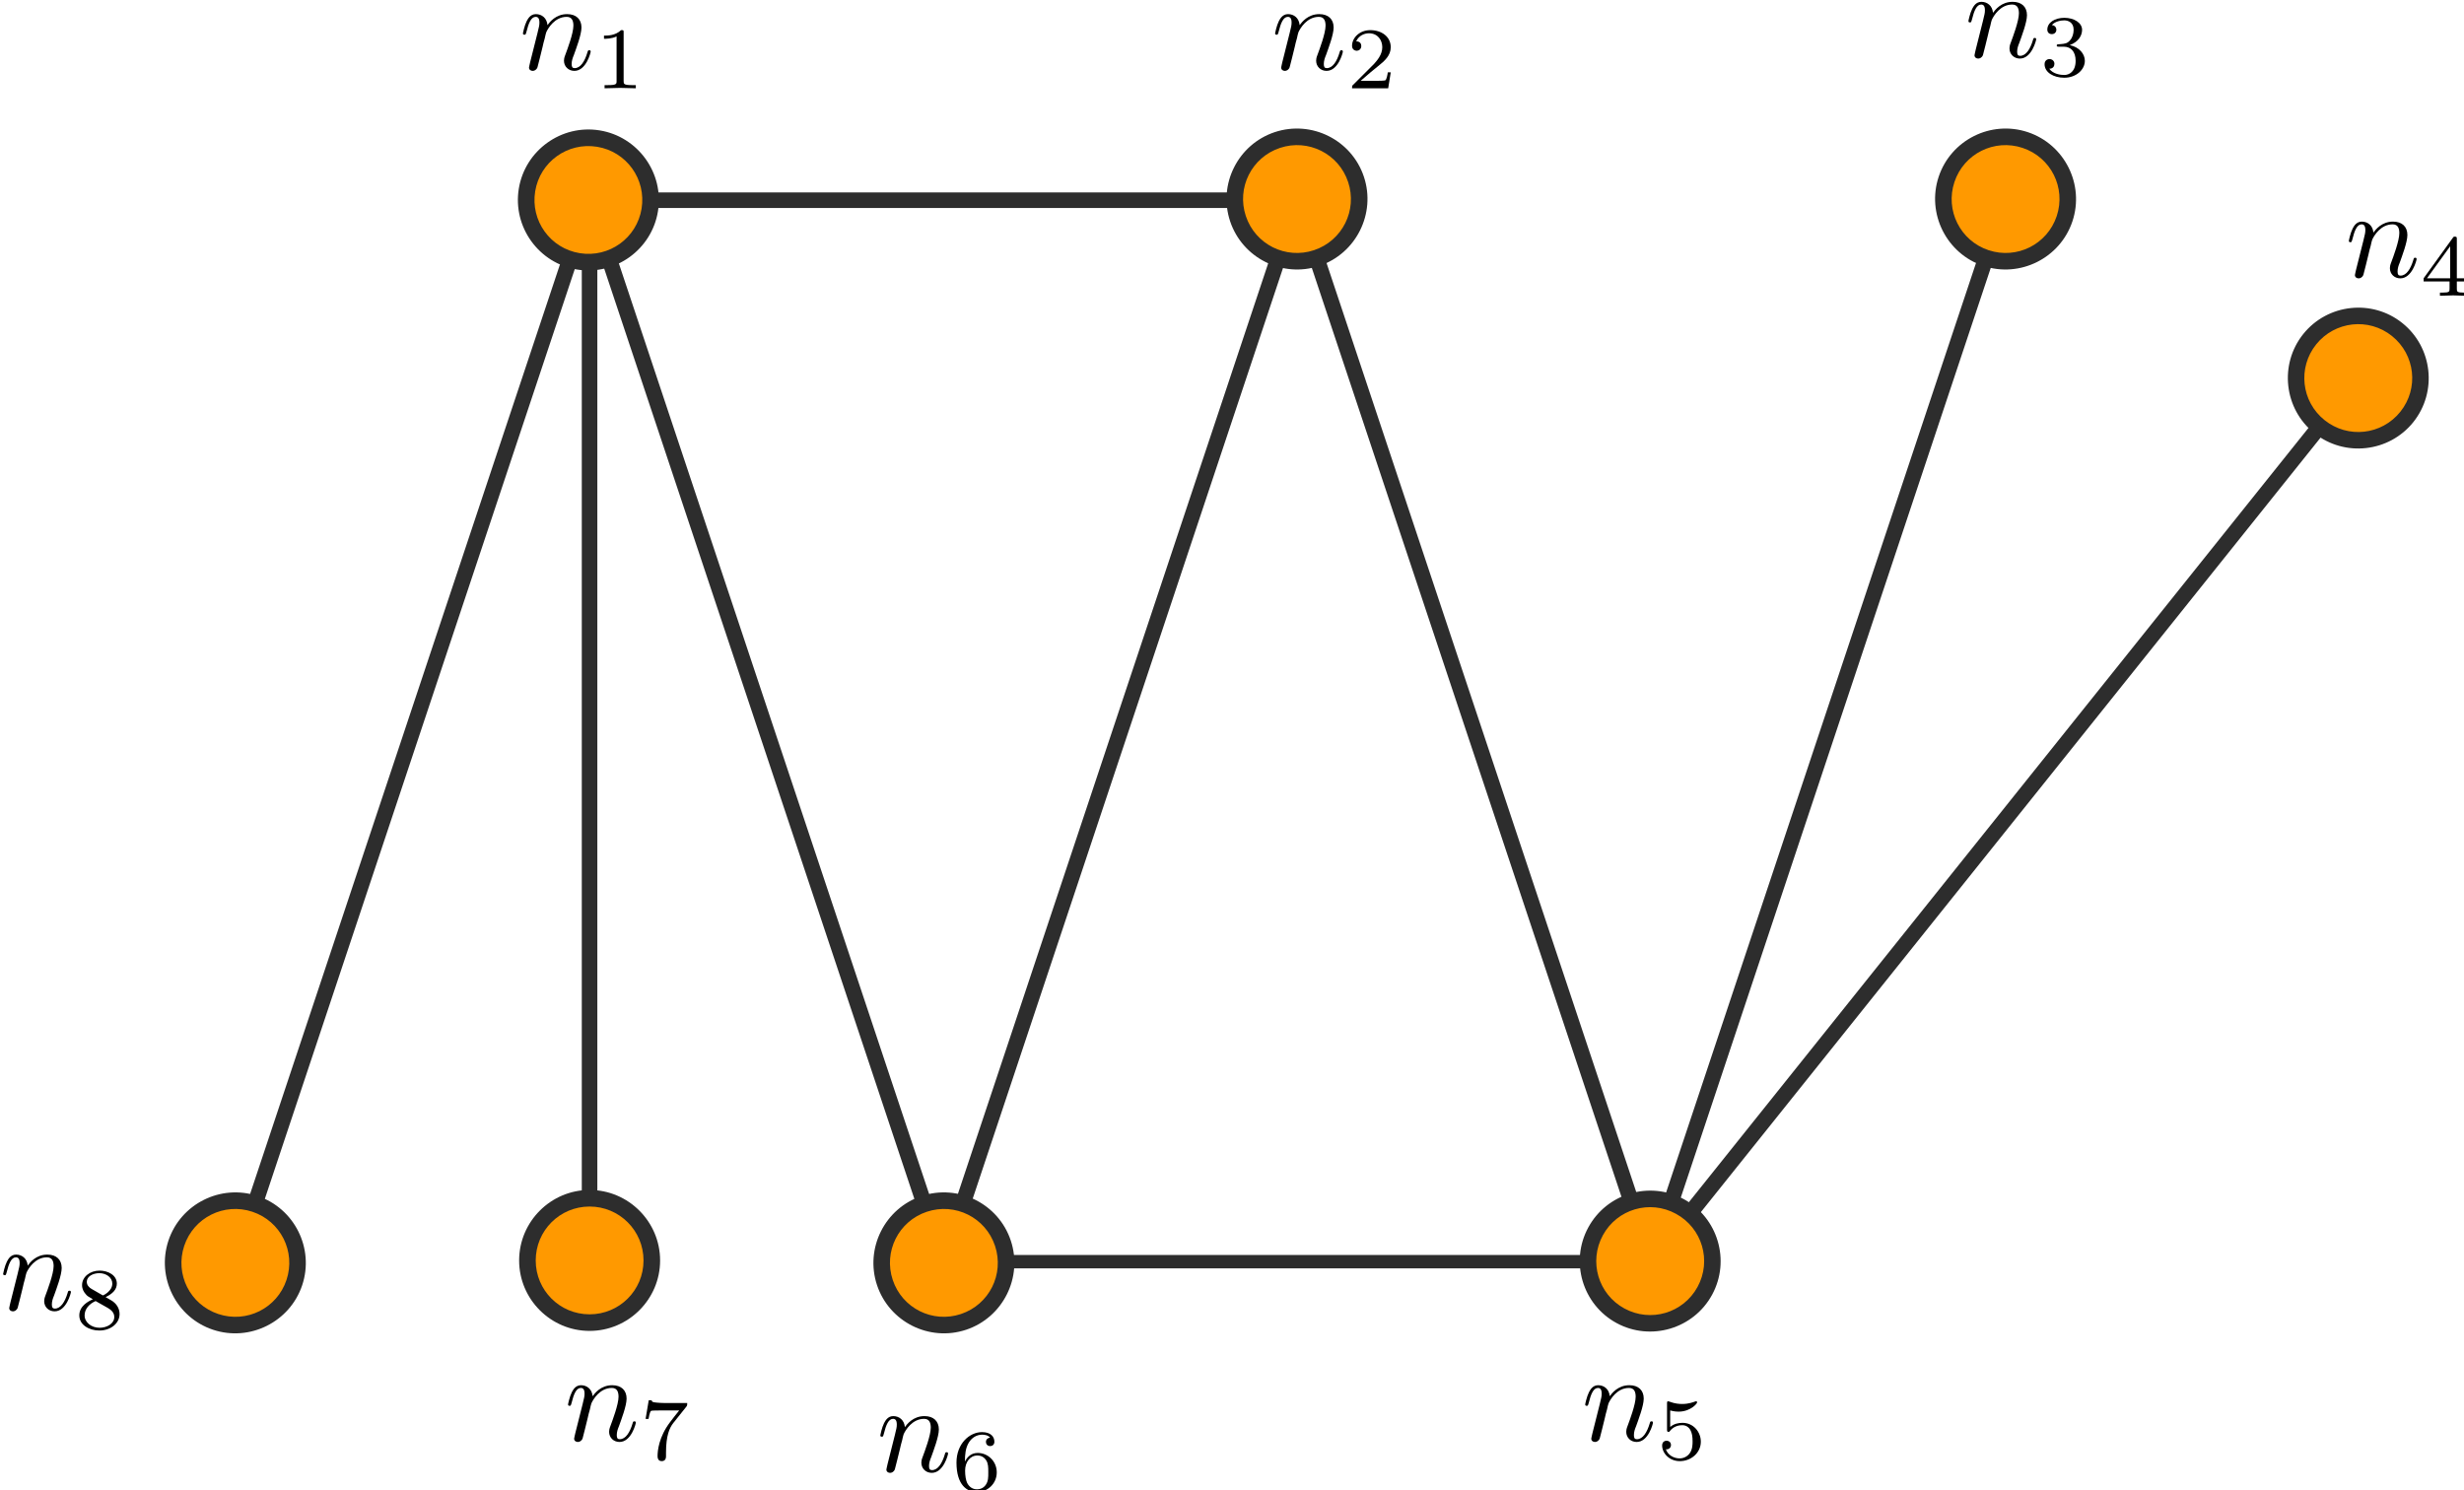 <?xml version="1.0" encoding="UTF-8" standalone="no"?>
<!-- Created with Inkscape (http://www.inkscape.org/) -->

<svg
   width="73.688mm"
   height="44.571mm"
   viewBox="0 0 73.688 44.571"
   version="1.1"
   id="svg5"
   inkscape:version="1.1 (c4e8f9e, 2021-05-24)"
   sodipodi:docname="matching1.svg"
   xmlns:inkscape="http://www.inkscape.org/namespaces/inkscape"
   xmlns:sodipodi="http://sodipodi.sourceforge.net/DTD/sodipodi-0.dtd"
   xmlns="http://www.w3.org/2000/svg"
   xmlns:svg="http://www.w3.org/2000/svg">
  <sodipodi:namedview
     id="namedview7"
     pagecolor="#ffffff"
     bordercolor="#666666"
     borderopacity="1.0"
     inkscape:pageshadow="2"
     inkscape:pageopacity="0.0"
     inkscape:pagecheckerboard="0"
     inkscape:document-units="mm"
     showgrid="false"
     inkscape:zoom="1.0560707"
     inkscape:cx="131.14652"
     inkscape:cy="175.65111"
     inkscape:window-width="848"
     inkscape:window-height="847"
     inkscape:window-x="0"
     inkscape:window-y="25"
     inkscape:window-maximized="0"
     inkscape:current-layer="layer1">
    <inkscape:grid
       type="xygrid"
       id="grid824"
       originx="-67.034"
       originy="-99.846" />
  </sodipodi:namedview>
  <defs
     id="defs2">
    <marker
       style="overflow:visible"
       id="DotL"
       refX="0"
       refY="0"
       orient="auto"
       inkscape:stockid="DotL"
       inkscape:isstock="true">
      <path
         transform="matrix(0.8,0,0,0.8,5.92,0.8)"
         style="fill:context-stroke;fill-rule:evenodd;stroke:context-stroke;stroke-width:1pt"
         d="m -2.5,-1 c 0,2.76 -2.24,5 -5,5 -2.76,0 -5,-2.24 -5,-5 0,-2.76 2.24,-5 5,-5 2.76,0 5,2.24 5,5 z"
         id="path1178" />
    </marker>
    <defs
       id="id-5c4f566d-648e-4f96-b0a9-4ecb2c539d81">
      <g
         id="id-af28f325-27d6-45d4-bf30-b17c5a5be37e">
        <symbol
           overflow="visible"
           id="id-a51e85b8-e8ae-4224-8827-565729470add">
          <path
             style="stroke:none;stroke-width:0"
             d=""
             id="id-4042aaf5-c588-4a61-98e3-a2880fb390d3" />
        </symbol>
        <symbol
           overflow="visible"
           id="id-220540fc-4413-458b-b447-aff0338b0c3c">
          <path
             style="stroke:none;stroke-width:0"
             d="m 0.875,-0.594 c -0.031,0.156 -0.094,0.391 -0.094,0.438 0,0.172 0.141,0.266 0.297,0.266 0.125,0 0.297,-0.078 0.375,-0.281 0,-0.016 0.125,-0.484 0.188,-0.734 l 0.219,-0.891 C 1.906,-2.031 1.969,-2.25 2.031,-2.469 c 0.031,-0.172 0.109,-0.469 0.125,-0.5 0.141,-0.312 0.672,-1.219 1.625,-1.219 0.453,0 0.531,0.375 0.531,0.703 0,0.609 -0.484,1.891 -0.641,2.312 C 3.578,-0.938 3.562,-0.812 3.562,-0.703 c 0,0.469 0.359,0.812 0.828,0.812 0.938,0 1.297,-1.453 1.297,-1.531 0,-0.109 -0.078,-0.109 -0.109,-0.109 -0.109,0 -0.109,0.031 -0.156,0.188 -0.203,0.672 -0.531,1.234 -1.016,1.234 -0.172,0 -0.234,-0.094 -0.234,-0.328 0,-0.25 0.078,-0.484 0.172,-0.703 0.188,-0.531 0.609,-1.625 0.609,-2.203 0,-0.656 -0.422,-1.062 -1.141,-1.062 -0.906,0 -1.391,0.641 -1.562,0.875 -0.047,-0.562 -0.453,-0.875 -0.922,-0.875 -0.453,0 -0.641,0.391 -0.734,0.562 C 0.422,-3.5 0.297,-2.906 0.297,-2.875 c 0,0.109 0.094,0.109 0.109,0.109 0.109,0 0.109,-0.016 0.172,-0.234 0.172,-0.703 0.375,-1.188 0.734,-1.188 0.188,0 0.297,0.125 0.297,0.453 0,0.219 -0.031,0.328 -0.156,0.844 z m 0,0"
             id="id-6ed98b52-9a84-466e-8c98-82eb99a6459f" />
        </symbol>
        <symbol
           overflow="visible"
           id="id-a17d2568-7d7a-48b9-9876-13a5491f1097">
          <path
             style="stroke:none;stroke-width:0"
             d=""
             id="id-f0ededda-e693-4bd0-b45b-7e17d037a751" />
        </symbol>
        <symbol
           overflow="visible"
           id="id-98b17200-27e4-4801-8c70-6b4b99920cca">
          <path
             style="stroke:none;stroke-width:0"
             d="m 2.328,-4.438 c 0,-0.188 0,-0.188 -0.203,-0.188 -0.453,0.438 -1.078,0.438 -1.359,0.438 v 0.25 c 0.156,0 0.625,0 1,-0.188 v 3.547 c 0,0.234 0,0.328 -0.688,0.328 H 0.812 V 0 c 0.125,0 0.984,-0.031 1.234,-0.031 0.219,0 1.094,0.031 1.25,0.031 V -0.25 H 3.031 c -0.703,0 -0.703,-0.094 -0.703,-0.328 z m 0,0"
             id="id-52e9f5b2-1177-4f6f-9caa-6061e3f0dd83" />
        </symbol>
        <symbol
           overflow="visible"
           id="id-b18e6eae-dbdd-45cd-8925-7bed948b1115">
          <path
             style="stroke:none;stroke-width:0"
             d="M 3.516,-1.266 H 3.281 c -0.016,0.156 -0.094,0.562 -0.188,0.625 C 3.047,-0.594 2.516,-0.594 2.406,-0.594 H 1.125 c 0.734,-0.641 0.984,-0.844 1.391,-1.172 0.516,-0.406 1,-0.844 1,-1.5 0,-0.844 -0.734,-1.359 -1.625,-1.359 -0.859,0 -1.453,0.609 -1.453,1.25 0,0.344 0.297,0.391 0.375,0.391 0.156,0 0.359,-0.125 0.359,-0.375 0,-0.125 -0.047,-0.375 -0.406,-0.375 C 0.984,-4.219 1.453,-4.375 1.781,-4.375 c 0.703,0 1.062,0.547 1.062,1.109 0,0.609 -0.438,1.078 -0.656,1.328 L 0.516,-0.266 C 0.438,-0.203 0.438,-0.188 0.438,0 h 2.875 z m 0,0"
             id="id-adc28468-71a4-4204-b29e-991784394ad4" />
        </symbol>
        <symbol
           overflow="visible"
           id="id-b2a5c826-46dd-4c0f-9890-4bc92f6f4061">
          <path
             style="stroke:none;stroke-width:0"
             d="m 1.906,-2.328 c 0.547,0 0.938,0.375 0.938,1.125 0,0.859 -0.516,1.125 -0.906,1.125 -0.281,0 -0.906,-0.078 -1.188,-0.5 0.328,0 0.406,-0.234 0.406,-0.391 0,-0.219 -0.172,-0.375 -0.391,-0.375 -0.188,0 -0.391,0.125 -0.391,0.406 0,0.656 0.719,1.078 1.562,1.078 0.969,0 1.641,-0.656 1.641,-1.344 0,-0.547 -0.438,-1.094 -1.203,-1.25 0.719,-0.266 0.984,-0.781 0.984,-1.219 0,-0.547 -0.625,-0.953 -1.406,-0.953 -0.766,0 -1.359,0.375 -1.359,0.938 0,0.234 0.156,0.359 0.359,0.359 0.219,0 0.359,-0.156 0.359,-0.344 0,-0.203 -0.141,-0.359 -0.359,-0.375 0.25,-0.297 0.719,-0.375 0.984,-0.375 0.312,0 0.75,0.156 0.75,0.75 0,0.297 -0.094,0.625 -0.281,0.828 -0.219,0.266 -0.422,0.281 -0.766,0.312 -0.172,0.016 -0.188,0.016 -0.219,0.016 -0.016,0 -0.078,0.016 -0.078,0.094 0,0.094 0.062,0.094 0.188,0.094 z m 0,0"
             id="id-f66fdb8e-52eb-48e2-be92-73aadccc82fc" />
        </symbol>
        <symbol
           overflow="visible"
           id="id-cb8458e7-f80b-4e94-a4b9-7932a1a6c6d5">
          <path
             style="stroke:none;stroke-width:0"
             d="m 3.688,-1.141 v -0.25 H 2.906 V -4.5 c 0,-0.141 0,-0.203 -0.141,-0.203 -0.094,0 -0.125,0 -0.188,0.109 l -2.312,3.203 v 0.25 h 2.062 v 0.562 c 0,0.25 0,0.328 -0.578,0.328 H 1.562 V 0 C 1.922,-0.016 2.359,-0.031 2.609,-0.031 2.875,-0.031 3.312,-0.016 3.672,0 v -0.25 h -0.188 C 2.906,-0.25 2.906,-0.328 2.906,-0.578 v -0.562 z M 2.375,-3.938 v 2.547 H 0.531 Z m 0,0"
             id="id-f7341df0-41a5-4018-b78e-8ff4c5bd38b9" />
        </symbol>
        <symbol
           overflow="visible"
           id="id-d5756e2d-7071-42b9-acae-0c2c9af54735">
          <path
             style="stroke:none;stroke-width:0"
             d="m 1.078,-3.891 c 0.359,0.094 0.562,0.094 0.672,0.094 0.922,0 1.469,-0.625 1.469,-0.734 0,-0.078 -0.047,-0.094 -0.078,-0.094 -0.016,0 -0.031,0 -0.062,0.016 -0.172,0.062 -0.531,0.203 -1.047,0.203 -0.203,0 -0.562,-0.016 -1.016,-0.188 C 0.938,-4.625 0.922,-4.625 0.922,-4.625 c -0.094,0 -0.094,0.078 -0.094,0.188 v 2.047 c 0,0.125 0,0.203 0.109,0.203 0.062,0 0.078,0 0.141,-0.094 0.297,-0.375 0.734,-0.438 0.969,-0.438 0.422,0 0.609,0.328 0.641,0.391 0.125,0.234 0.172,0.5 0.172,0.906 0,0.203 0,0.609 -0.219,0.922 -0.172,0.25 -0.469,0.422 -0.812,0.422 -0.453,0 -0.922,-0.25 -1.094,-0.719 0.266,0.016 0.406,-0.156 0.406,-0.344 0,-0.297 -0.266,-0.344 -0.359,-0.344 0,0 -0.344,0 -0.344,0.375 0,0.625 0.578,1.25 1.406,1.25 0.891,0 1.672,-0.656 1.672,-1.547 0,-0.781 -0.594,-1.5 -1.453,-1.5 -0.312,0 -0.672,0.062 -0.984,0.328 z m 0,0"
             id="id-661cc963-bc83-4aec-93db-9656f2d90301" />
        </symbol>
        <symbol
           overflow="visible"
           id="id-ab2bd5d7-a3b0-4129-b28c-d678dbd3f53b">
          <path
             style="stroke:none;stroke-width:0"
             d="m 1.047,-2.281 c 0,-0.562 0.047,-1.078 0.312,-1.516 0.234,-0.375 0.609,-0.625 1.062,-0.625 0.203,0 0.484,0.047 0.625,0.234 C 2.875,-4.172 2.719,-4.047 2.719,-3.844 c 0,0.172 0.125,0.328 0.328,0.328 0.219,0 0.344,-0.141 0.344,-0.344 0,-0.406 -0.297,-0.766 -0.984,-0.766 -1,0 -2.031,0.922 -2.031,2.422 0,1.797 0.844,2.344 1.625,2.344 0.844,0 1.578,-0.656 1.578,-1.562 0,-0.891 -0.703,-1.547 -1.516,-1.547 -0.562,0 -0.859,0.375 -1.016,0.688 z M 2,-0.078 c -0.359,0 -0.625,-0.203 -0.781,-0.516 C 1.125,-0.797 1.062,-1.156 1.062,-1.562 c 0,-0.688 0.406,-1.203 0.969,-1.203 0.312,0 0.531,0.125 0.703,0.375 0.172,0.266 0.172,0.562 0.172,0.969 0,0.391 0,0.688 -0.188,0.969 -0.156,0.234 -0.391,0.375 -0.719,0.375 z m 0,0"
             id="id-49b2647f-0c2a-49f8-af2e-a5d6b8f93e6b" />
        </symbol>
        <symbol
           overflow="visible"
           id="id-d722d6c0-615d-4dac-a68a-a2b24096f57c">
          <path
             style="stroke:none;stroke-width:0"
             d="m 3.734,-4.203 c 0.062,-0.094 0.062,-0.109 0.062,-0.281 H 1.969 C 1.688,-4.484 1.609,-4.5 1.359,-4.516 1,-4.547 0.984,-4.594 0.969,-4.703 H 0.734 l -0.25,1.484 H 0.719 c 0.016,-0.109 0.094,-0.562 0.203,-0.641 0.047,-0.031 0.625,-0.031 0.719,-0.031 H 3.156 c -0.219,0.281 -0.578,0.719 -0.719,0.922 -0.906,1.188 -1,2.297 -1,2.703 0,0.078 0,0.406 0.328,0.406 0.344,0 0.344,-0.312 0.344,-0.406 v -0.281 c 0,-1.344 0.281,-1.969 0.578,-2.344 z m 0,0"
             id="id-70c446fa-3210-4ea6-8e2e-8630d0570aab" />
        </symbol>
        <symbol
           overflow="visible"
           id="id-95939f7b-6f83-4d9d-9104-66370316c9fd">
          <path
             style="stroke:none;stroke-width:0"
             d="m 2.469,-2.516 c 0.547,-0.266 0.891,-0.594 0.891,-1.078 0,-0.672 -0.703,-1.031 -1.375,-1.031 -0.766,0 -1.391,0.5 -1.391,1.156 0,0.328 0.156,0.562 0.281,0.703 0.125,0.156 0.172,0.188 0.578,0.422 C 1.062,-2.172 0.375,-1.797 0.375,-1.062 c 0,0.766 0.797,1.203 1.594,1.203 0.891,0 1.609,-0.562 1.609,-1.312 0,-0.469 -0.266,-0.859 -0.672,-1.094 -0.094,-0.062 -0.328,-0.188 -0.438,-0.25 z m -1.125,-0.656 c -0.188,-0.109 -0.375,-0.297 -0.375,-0.562 0,-0.438 0.5,-0.688 1,-0.688 0.547,0 1.031,0.344 1.031,0.828 0,0.625 -0.734,0.938 -0.734,0.938 -0.016,0 -0.031,0 -0.078,-0.031 z m 0.328,0.969 0.969,0.547 c 0.172,0.109 0.516,0.312 0.516,0.719 0,0.531 -0.578,0.859 -1.172,0.859 -0.641,0 -1.188,-0.422 -1.188,-0.984 0,-0.516 0.375,-0.922 0.875,-1.141 z m 0,0"
             id="id-8275ef58-9ce2-47a3-b2eb-b7e8eb39ff67" />
        </symbol>
        <symbol
           overflow="visible"
           id="id-19512958-431e-4ce5-8a77-23cb09788620">
          <path
             style="stroke:none;stroke-width:0"
             d="m 2.906,-2.078 c 0,1.734 -0.844,2 -1.266,2 -0.156,0 -0.531,-0.016 -0.719,-0.234 0.297,-0.031 0.312,-0.266 0.312,-0.328 0,-0.172 -0.125,-0.328 -0.328,-0.328 -0.203,0 -0.328,0.141 -0.328,0.344 0,0.469 0.391,0.766 1.062,0.766 1,0 1.938,-0.938 1.938,-2.438 C 3.578,-4.016 2.812,-4.625 2,-4.625 c -0.234,0 -0.703,0.031 -1.109,0.422 -0.234,0.234 -0.516,0.5 -0.516,1.125 0,0.891 0.703,1.547 1.516,1.547 0.562,0 0.859,-0.375 1.016,-0.688 z m -0.969,0.344 c -0.281,0 -0.531,-0.078 -0.734,-0.406 -0.156,-0.25 -0.156,-0.547 -0.156,-0.938 0,-0.406 0,-0.672 0.203,-0.953 0.172,-0.25 0.391,-0.391 0.75,-0.391 0.359,0 0.578,0.219 0.688,0.406 0.188,0.281 0.203,0.781 0.203,1.016 0,0.906 -0.516,1.266 -0.953,1.266 z m 0,0"
             id="id-8790585c-bc0e-43bc-aed6-cfc62bc2c562" />
        </symbol>
        <symbol
           overflow="visible"
           id="id-b6982000-3901-4c42-9a32-eee62c5d9fda">
          <path
             style="stroke:none;stroke-width:0"
             d="M 3.594,-2.219 C 3.594,-2.984 3.5,-3.547 3.188,-4.031 2.969,-4.344 2.531,-4.625 1.984,-4.625 c -1.625,0 -1.625,1.906 -1.625,2.406 0,0.5 0,2.359 1.625,2.359 1.609,0 1.609,-1.859 1.609,-2.359 z M 1.984,-0.062 c -0.328,0 -0.75,-0.188 -0.891,-0.75 C 1,-1.219 1,-1.797 1,-2.312 1,-2.828 1,-3.359 1.094,-3.734 1.25,-4.281 1.688,-4.438 1.984,-4.438 c 0.375,0 0.734,0.234 0.859,0.641 0.109,0.375 0.125,0.875 0.125,1.484 0,0.516 0,1.031 -0.094,1.469 -0.141,0.641 -0.609,0.781 -0.891,0.781 z m 0,0"
             id="id-63ee9a02-a055-4f8e-828c-342652b311c4" />
        </symbol>
      </g>
    </defs>
  </defs>
  <g
     inkscape:label="Layer 1"
     inkscape:groupmode="layer"
     id="layer1"
     transform="translate(-67.034,-99.846)">
    <g
       id="g1365">
      <g
         id="path859">
        <path
           style="color:#000000;fill:#2d2d2d;-inkscape-stroke:none"
           d="m 84.344,105.602 10.906,32.717 0.221,-0.662 10.686,-32.055 z m 0.645,0.465 H 105.512 L 95.25,136.848 Z"
           id="path1537" />
        <g
           id="g1495">
          <g
             id="path1527">
            <path
               style="color:#000000;fill:#ff9900;fill-rule:evenodd;stroke-width:0.372pt;-inkscape-stroke:none"
               d="m 94.674,139.313 c -0.974,-0.325 -1.501,-1.379 -1.176,-2.353 0.325,-0.974 1.379,-1.501 2.353,-1.176 0.974,0.325 1.501,1.379 1.176,2.353 -0.325,0.974 -1.379,1.501 -2.353,1.176 z"
               id="path1531" />
          </g>
          <g
             id="path1517">
            <path
               style="color:#000000;fill:#ff9900;fill-rule:evenodd;stroke-width:0.372pt;-inkscape-stroke:none"
               d="m 106.899,107.312 c -0.833,0.6 -1.996,0.412 -2.596,-0.421 -0.6,-0.833 -0.412,-1.996 0.421,-2.596 0.833,-0.6 1.996,-0.412 2.596,0.421 0.6,0.833 0.412,1.996 -0.421,2.596 z"
               id="path1521" />
          </g>
          <g
             id="path1507">
            <path
               style="color:#000000;fill:#ff9900;fill-rule:evenodd;stroke-width:0.372pt;-inkscape-stroke:none"
               d="m 85.732,104.355 c 0.833,0.6 1.022,1.764 0.421,2.596 -0.6,0.833 -1.764,1.022 -2.596,0.421 -0.833,-0.6 -1.022,-1.764 -0.421,-2.596 0.6,-0.833 1.764,-1.022 2.596,-0.421 z"
               id="path1511" />
          </g>
          <g
             id="path1497">
            <path
               style="color:#000000;fill:#ff9900;fill-rule:evenodd;stroke-width:0.372pt;-inkscape-stroke:none"
               d="m 94.674,135.854 c 0.974,-0.325 2.028,0.202 2.353,1.176 0.325,0.974 -0.202,2.028 -1.176,2.353 -0.974,0.325 -2.028,-0.202 -2.353,-1.176 -0.325,-0.974 0.202,-2.028 1.176,-2.353 z"
               id="path1501" />
            <path
               style="color:#000000;fill:#2d2d2d;fill-rule:evenodd;-inkscape-stroke:none"
               d="m 94.596,135.619 c -1.101,0.367 -1.701,1.565 -1.334,2.666 0.367,1.101 1.565,1.701 2.666,1.334 1.101,-0.367 1.701,-1.567 1.334,-2.668 -0.367,-1.101 -1.565,-1.699 -2.666,-1.332 z m 0.156,0.471 c 0.847,-0.282 1.757,0.173 2.039,1.02 0.282,0.847 -0.173,1.757 -1.02,2.039 -0.847,0.282 -1.757,-0.173 -2.039,-1.02 -0.282,-0.847 0.173,-1.757 1.02,-2.039 z"
               id="path1503" />
          </g>
        </g>
      </g>
      <g
         id="path1031">
        <path
           style="color:#000000;fill:#2d2d2d;-inkscape-stroke:none"
           d="m 106.055,105.76 -0.441,0.146 10.582,31.75 0.441,-0.146 z"
           id="path1565" />
        <g
           id="g1543">
          <g
             id="path1555">
            <path
               style="color:#000000;fill:#ff9900;fill-rule:evenodd;stroke-width:0.372pt;-inkscape-stroke:none"
               d="m 116.993,139.313 c -0.974,0.325 -2.028,-0.202 -2.353,-1.176 -0.325,-0.974 0.202,-2.028 1.176,-2.353 0.974,-0.325 2.028,0.202 2.353,1.176 0.325,0.974 -0.202,2.028 -1.176,2.353 z"
               id="path1559" />
          </g>
          <g
             id="path1545">
            <path
               style="color:#000000;fill:#ff9900;fill-rule:evenodd;stroke-width:0.372pt;-inkscape-stroke:none"
               d="m 106.41,107.563 c -0.974,0.325 -2.028,-0.202 -2.353,-1.176 -0.325,-0.974 0.202,-2.028 1.176,-2.353 0.974,-0.325 2.028,0.202 2.353,1.176 0.325,0.974 -0.202,2.028 -1.176,2.353 z"
               id="path1549" />
            <path
               style="color:#000000;fill:#2d2d2d;fill-rule:evenodd;-inkscape-stroke:none"
               d="m 105.154,103.799 c -1.101,0.367 -1.699,1.565 -1.332,2.666 0.367,1.101 1.565,1.701 2.666,1.334 1.101,-0.367 1.701,-1.567 1.334,-2.668 -0.367,-1.101 -1.567,-1.699 -2.668,-1.332 z m 0.158,0.471 c 0.847,-0.282 1.757,0.173 2.039,1.02 0.282,0.847 -0.173,1.757 -1.02,2.039 -0.847,0.282 -1.757,-0.173 -2.039,-1.02 -0.282,-0.847 0.173,-1.757 1.02,-2.039 z"
               id="path1551" />
          </g>
        </g>
      </g>
      <path
         style="color:#000000;fill:#2d2d2d;-inkscape-stroke:none"
         d="m 126.779,105.76 -10.584,31.75 0.402,0.219 21.168,-26.459 -0.363,-0.289 -20.354,25.439 10.172,-30.514 z"
         id="path1603" />
      <path
         style="color:#000000;fill:#ff9900;fill-rule:evenodd;stroke-width:0.372pt;-inkscape-stroke:none"
         d="m 138.722,109.702 c 0.802,0.641 0.932,1.813 0.29,2.614 -0.641,0.802 -1.813,0.932 -2.614,0.29 -0.802,-0.641 -0.932,-1.813 -0.29,-2.614 0.641,-0.802 1.813,-0.932 2.614,-0.29 z"
         id="path1597" />
      <path
         style="color:#000000;fill:#2d2d2d;fill-rule:evenodd;-inkscape-stroke:none"
         d="m 137.328,109.061 c -0.537,0.06 -1.051,0.324 -1.414,0.777 -0.725,0.907 -0.576,2.238 0.33,2.963 0.907,0.725 2.238,0.576 2.963,-0.33 0.725,-0.907 0.576,-2.238 -0.33,-2.963 -0.453,-0.363 -1.012,-0.507 -1.549,-0.447 z m 0.055,0.49 c 0.41,-0.045 0.835,0.065 1.184,0.344 0.697,0.558 0.81,1.569 0.252,2.266 -0.558,0.697 -1.569,0.81 -2.266,0.252 -0.697,-0.558 -0.81,-1.569 -0.252,-2.266 0.279,-0.348 0.672,-0.55 1.082,-0.596 z"
         id="path1599" />
      <path
         style="color:#000000;fill:#ff9900;fill-rule:evenodd;stroke-width:0.372pt;-inkscape-stroke:none"
         d="m 118.018,138.454 c -0.491,0.902 -1.621,1.236 -2.523,0.745 -0.902,-0.491 -1.236,-1.621 -0.745,-2.523 0.491,-0.902 1.621,-1.236 2.523,-0.745 0.902,0.491 1.236,1.621 0.745,2.523 z"
         id="path1587" />
      <path
         style="color:#000000;fill:#2d2d2d;fill-rule:evenodd;-inkscape-stroke:none"
         d="m 115.787,135.545 c -0.518,0.153 -0.977,0.504 -1.254,1.014 -0.555,1.02 -0.176,2.305 0.844,2.859 1.02,0.555 2.305,0.174 2.859,-0.846 0.555,-1.02 0.174,-2.305 -0.846,-2.859 -0.51,-0.277 -1.086,-0.321 -1.604,-0.168 z m 0.141,0.473 c 0.395,-0.117 0.835,-0.081 1.227,0.133 0.784,0.427 1.073,1.402 0.646,2.186 -0.427,0.784 -1.403,1.073 -2.188,0.646 -0.784,-0.427 -1.071,-1.403 -0.645,-2.188 0.213,-0.392 0.564,-0.661 0.959,-0.777 z"
         id="path1589" />
      <path
         style="color:#000000;fill:#ff9900;fill-rule:evenodd;stroke-width:0.372pt;-inkscape-stroke:none"
         d="m 126.424,107.563 c -0.974,-0.325 -1.501,-1.379 -1.176,-2.353 0.325,-0.974 1.379,-1.501 2.353,-1.176 0.974,0.325 1.501,1.379 1.176,2.353 -0.325,0.974 -1.379,1.501 -2.353,1.176 z"
         id="path1577" />
      <path
         style="color:#000000;fill:#2d2d2d;fill-rule:evenodd;-inkscape-stroke:none"
         d="m 127.678,103.799 c -1.101,-0.367 -2.299,0.231 -2.666,1.332 -0.367,1.101 0.233,2.301 1.334,2.668 1.101,0.367 2.299,-0.233 2.666,-1.334 0.367,-1.101 -0.233,-2.299 -1.334,-2.666 z m -0.156,0.471 c 0.847,0.282 1.302,1.192 1.02,2.039 -0.282,0.847 -1.192,1.302 -2.039,1.02 -0.847,-0.282 -1.302,-1.192 -1.02,-2.039 0.282,-0.847 1.192,-1.302 2.039,-1.02 z"
         id="path1579" />
      <g
         id="path1035">
        <path
           style="color:#000000;fill:#2d2d2d;-inkscape-stroke:none"
           d="m 84.445,105.76 -10.582,31.75 0.441,0.146 10.129,-30.391 v 30.318 h 0.465 v -31.75 z"
           id="path1641" />
        <g
           id="g1609">
          <g
             id="path1631">
            <path
               style="color:#000000;fill:#ff9900;fill-rule:evenodd;stroke-width:0.372pt;-inkscape-stroke:none"
               d="m 84.667,139.406 c -1.027,0 -1.86,-0.833 -1.86,-1.86 0,-1.027 0.833,-1.86 1.86,-1.86 1.027,0 1.86,0.833 1.86,1.86 0,1.027 -0.833,1.86 -1.86,1.86 z"
               id="path1635" />
            <path
               style="color:#000000;fill:#2d2d2d;fill-rule:evenodd;-inkscape-stroke:none"
               d="m 84.666,135.438 c -1.161,0 -2.107,0.948 -2.107,2.109 0,1.161 0.947,2.107 2.107,2.107 1.161,0 2.109,-0.947 2.109,-2.107 0,-1.161 -0.948,-2.109 -2.109,-2.109 z m 0,0.496 c 0.893,0 1.613,0.721 1.613,1.613 0,0.893 -0.721,1.611 -1.613,1.611 -0.893,0 -1.611,-0.719 -1.611,-1.611 0,-0.893 0.719,-1.613 1.611,-1.613 z"
               id="path1637" />
          </g>
          <g
             id="path1621">
            <path
               style="color:#000000;fill:#ff9900;fill-rule:evenodd;stroke-width:0.372pt;-inkscape-stroke:none"
               d="m 86.466,106.125 c -0.164,1.013 -1.12,1.703 -2.134,1.538 -1.013,-0.164 -1.703,-1.12 -1.538,-2.134 0.164,-1.013 1.12,-1.702 2.134,-1.538 1.013,0.164 1.703,1.12 1.538,2.134 z"
               id="path1625" />
            <path
               style="color:#000000;fill:#2d2d2d;fill-rule:evenodd;-inkscape-stroke:none"
               d="m 84.967,103.746 c -1.146,-0.186 -2.232,0.598 -2.418,1.744 -0.186,1.146 0.598,2.232 1.744,2.418 1.146,0.186 2.232,-0.598 2.418,-1.744 0.186,-1.146 -0.598,-2.232 -1.744,-2.418 z m -0.078,0.49 c 0.881,0.143 1.475,0.969 1.332,1.85 -0.143,0.881 -0.969,1.475 -1.85,1.332 -0.881,-0.143 -1.475,-0.969 -1.332,-1.85 0.143,-0.881 0.969,-1.475 1.85,-1.332 z"
               id="path1627" />
          </g>
          <g
             id="path1611">
            <path
               style="color:#000000;fill:#ff9900;fill-rule:evenodd;stroke-width:0.372pt;-inkscape-stroke:none"
               d="m 74.66,135.854 c 0.974,0.325 1.501,1.379 1.176,2.353 -0.325,0.974 -1.379,1.501 -2.353,1.176 -0.974,-0.325 -1.501,-1.379 -1.176,-2.353 0.325,-0.974 1.379,-1.501 2.353,-1.176 z"
               id="path1615" />
            <path
               style="color:#000000;fill:#2d2d2d;fill-rule:evenodd;-inkscape-stroke:none"
               d="m 74.738,135.619 c -1.101,-0.367 -2.299,0.231 -2.666,1.332 -0.367,1.101 0.231,2.301 1.332,2.668 1.101,0.367 2.301,-0.233 2.668,-1.334 0.367,-1.101 -0.233,-2.299 -1.334,-2.666 z m -0.156,0.471 c 0.847,0.282 1.302,1.192 1.02,2.039 -0.282,0.847 -1.192,1.302 -2.039,1.02 -0.847,-0.282 -1.302,-1.192 -1.02,-2.039 0.282,-0.847 1.192,-1.302 2.039,-1.02 z"
               id="path1617" />
          </g>
        </g>
      </g>
      <g
         id="g4018"
         transform="translate(4.167,-53.675)">
        <g
           style="fill:#000000;fill-opacity:1"
           id="id-45a23791-0800-4d38-b8dc-dcaa54bd757f"
           transform="matrix(0.376,0,0,0.376,22.478,104.928)">
          <g
             transform="translate(148.712,134.765)"
             id="g3562">
            <path
               style="stroke:none;stroke-width:0"
               d="m 0.875,-0.594 c -0.031,0.156 -0.094,0.391 -0.094,0.438 0,0.172 0.141,0.266 0.297,0.266 0.125,0 0.297,-0.078 0.375,-0.281 0,-0.016 0.125,-0.484 0.188,-0.734 l 0.219,-0.891 C 1.906,-2.031 1.969,-2.25 2.031,-2.469 c 0.031,-0.172 0.109,-0.469 0.125,-0.5 0.141,-0.312 0.672,-1.219 1.625,-1.219 0.453,0 0.531,0.375 0.531,0.703 0,0.609 -0.484,1.891 -0.641,2.312 C 3.578,-0.938 3.562,-0.812 3.562,-0.703 c 0,0.469 0.359,0.812 0.828,0.812 0.938,0 1.297,-1.453 1.297,-1.531 0,-0.109 -0.078,-0.109 -0.109,-0.109 -0.109,0 -0.109,0.031 -0.156,0.188 -0.203,0.672 -0.531,1.234 -1.016,1.234 -0.172,0 -0.234,-0.094 -0.234,-0.328 0,-0.25 0.078,-0.484 0.172,-0.703 0.188,-0.531 0.609,-1.625 0.609,-2.203 0,-0.656 -0.422,-1.062 -1.141,-1.062 -0.906,0 -1.391,0.641 -1.562,0.875 -0.047,-0.562 -0.453,-0.875 -0.922,-0.875 -0.453,0 -0.641,0.391 -0.734,0.562 C 0.422,-3.5 0.297,-2.906 0.297,-2.875 c 0,0.109 0.094,0.109 0.109,0.109 0.109,0 0.109,-0.016 0.172,-0.234 0.172,-0.703 0.375,-1.188 0.734,-1.188 0.188,0 0.297,0.125 0.297,0.453 0,0.219 -0.031,0.328 -0.156,0.844 z m 0,0"
               id="id-5f553e1d-2f29-48e1-b783-a31a945783b2" />
          </g>
        </g>
        <g
           style="fill:#000000;fill-opacity:1"
           id="id-67431f70-fa05-4509-b8a2-5881771c883e"
           transform="matrix(0.376,0,0,0.376,22.478,104.928)">
          <g
             transform="translate(154.692,136.259)"
             id="g3566">
            <path
               style="stroke:none;stroke-width:0"
               d="m 2.328,-4.438 c 0,-0.188 0,-0.188 -0.203,-0.188 -0.453,0.438 -1.078,0.438 -1.359,0.438 v 0.25 c 0.156,0 0.625,0 1,-0.188 v 3.547 c 0,0.234 0,0.328 -0.688,0.328 H 0.812 V 0 c 0.125,0 0.984,-0.031 1.234,-0.031 0.219,0 1.094,0.031 1.25,0.031 V -0.25 H 3.031 c -0.703,0 -0.703,-0.094 -0.703,-0.328 z m 0,0"
               id="id-fdd5bfe1-ef54-467a-8b46-a2be49cf4613" />
          </g>
        </g>
      </g>
      <g
         id="g4026"
         transform="translate(22.732,-53.675)">
        <g
           style="fill:#000000;fill-opacity:1"
           id="id-e2c673a7-dcc7-4614-ada1-6e4b3d8d153d"
           transform="matrix(0.376,0,0,0.376,22.478,104.928)">
          <g
             transform="translate(159.162,134.765)"
             id="g3570">
            <path
               style="stroke:none;stroke-width:0"
               d="m 0.875,-0.594 c -0.031,0.156 -0.094,0.391 -0.094,0.438 0,0.172 0.141,0.266 0.297,0.266 0.125,0 0.297,-0.078 0.375,-0.281 0,-0.016 0.125,-0.484 0.188,-0.734 l 0.219,-0.891 C 1.906,-2.031 1.969,-2.25 2.031,-2.469 c 0.031,-0.172 0.109,-0.469 0.125,-0.5 0.141,-0.312 0.672,-1.219 1.625,-1.219 0.453,0 0.531,0.375 0.531,0.703 0,0.609 -0.484,1.891 -0.641,2.312 C 3.578,-0.938 3.562,-0.812 3.562,-0.703 c 0,0.469 0.359,0.812 0.828,0.812 0.938,0 1.297,-1.453 1.297,-1.531 0,-0.109 -0.078,-0.109 -0.109,-0.109 -0.109,0 -0.109,0.031 -0.156,0.188 -0.203,0.672 -0.531,1.234 -1.016,1.234 -0.172,0 -0.234,-0.094 -0.234,-0.328 0,-0.25 0.078,-0.484 0.172,-0.703 0.188,-0.531 0.609,-1.625 0.609,-2.203 0,-0.656 -0.422,-1.062 -1.141,-1.062 -0.906,0 -1.391,0.641 -1.562,0.875 -0.047,-0.562 -0.453,-0.875 -0.922,-0.875 -0.453,0 -0.641,0.391 -0.734,0.562 C 0.422,-3.5 0.297,-2.906 0.297,-2.875 c 0,0.109 0.094,0.109 0.109,0.109 0.109,0 0.109,-0.016 0.172,-0.234 0.172,-0.703 0.375,-1.188 0.734,-1.188 0.188,0 0.297,0.125 0.297,0.453 0,0.219 -0.031,0.328 -0.156,0.844 z m 0,0"
               id="id-d212fdcb-ad55-444c-8c2f-d98c1d9fcca6" />
          </g>
        </g>
        <g
           style="fill:#000000;fill-opacity:1"
           id="id-f17b3513-7b58-4b09-8cb8-3321686a6ebe"
           transform="matrix(0.376,0,0,0.376,22.478,104.928)">
          <g
             transform="translate(165.142,136.259)"
             id="g3574">
            <path
               style="stroke:none;stroke-width:0"
               d="M 3.516,-1.266 H 3.281 c -0.016,0.156 -0.094,0.562 -0.188,0.625 C 3.047,-0.594 2.516,-0.594 2.406,-0.594 H 1.125 c 0.734,-0.641 0.984,-0.844 1.391,-1.172 0.516,-0.406 1,-0.844 1,-1.5 0,-0.844 -0.734,-1.359 -1.625,-1.359 -0.859,0 -1.453,0.609 -1.453,1.25 0,0.344 0.297,0.391 0.375,0.391 0.156,0 0.359,-0.125 0.359,-0.375 0,-0.125 -0.047,-0.375 -0.406,-0.375 C 0.984,-4.219 1.453,-4.375 1.781,-4.375 c 0.703,0 1.062,0.547 1.062,1.109 0,0.609 -0.438,1.078 -0.656,1.328 L 0.516,-0.266 C 0.438,-0.203 0.438,-0.188 0.438,0 h 2.875 z m 0,0"
               id="id-5e4bb684-088a-409b-abff-0bec3136456b" />
          </g>
        </g>
      </g>
      <g
         id="g4034"
         transform="translate(39.538,-54.043)">
        <g
           style="fill:#000000;fill-opacity:1"
           id="id-8b6fe4f7-0290-4248-90a7-f728cc3b0f1f"
           transform="matrix(0.376,0,0,0.376,22.478,104.928)">
          <g
             transform="translate(169.611,134.765)"
             id="g3578">
            <path
               style="stroke:none;stroke-width:0"
               d="m 0.875,-0.594 c -0.031,0.156 -0.094,0.391 -0.094,0.438 0,0.172 0.141,0.266 0.297,0.266 0.125,0 0.297,-0.078 0.375,-0.281 0,-0.016 0.125,-0.484 0.188,-0.734 l 0.219,-0.891 C 1.906,-2.031 1.969,-2.25 2.031,-2.469 c 0.031,-0.172 0.109,-0.469 0.125,-0.5 0.141,-0.312 0.672,-1.219 1.625,-1.219 0.453,0 0.531,0.375 0.531,0.703 0,0.609 -0.484,1.891 -0.641,2.312 C 3.578,-0.938 3.562,-0.812 3.562,-0.703 c 0,0.469 0.359,0.812 0.828,0.812 0.938,0 1.297,-1.453 1.297,-1.531 0,-0.109 -0.078,-0.109 -0.109,-0.109 -0.109,0 -0.109,0.031 -0.156,0.188 -0.203,0.672 -0.531,1.234 -1.016,1.234 -0.172,0 -0.234,-0.094 -0.234,-0.328 0,-0.25 0.078,-0.484 0.172,-0.703 0.188,-0.531 0.609,-1.625 0.609,-2.203 0,-0.656 -0.422,-1.062 -1.141,-1.062 -0.906,0 -1.391,0.641 -1.562,0.875 -0.047,-0.562 -0.453,-0.875 -0.922,-0.875 -0.453,0 -0.641,0.391 -0.734,0.562 C 0.422,-3.5 0.297,-2.906 0.297,-2.875 c 0,0.109 0.094,0.109 0.109,0.109 0.109,0 0.109,-0.016 0.172,-0.234 0.172,-0.703 0.375,-1.188 0.734,-1.188 0.188,0 0.297,0.125 0.297,0.453 0,0.219 -0.031,0.328 -0.156,0.844 z m 0,0"
               id="id-329bbc70-dae6-4cde-9132-86b2841cfd49" />
          </g>
        </g>
        <g
           style="fill:#000000;fill-opacity:1"
           id="id-cf3edf8b-024d-49b8-9851-acbe284011ec"
           transform="matrix(0.376,0,0,0.376,22.478,104.928)">
          <g
             transform="translate(175.591,136.259)"
             id="g3582">
            <path
               style="stroke:none;stroke-width:0"
               d="m 1.906,-2.328 c 0.547,0 0.938,0.375 0.938,1.125 0,0.859 -0.516,1.125 -0.906,1.125 -0.281,0 -0.906,-0.078 -1.188,-0.5 0.328,0 0.406,-0.234 0.406,-0.391 0,-0.219 -0.172,-0.375 -0.391,-0.375 -0.188,0 -0.391,0.125 -0.391,0.406 0,0.656 0.719,1.078 1.562,1.078 0.969,0 1.641,-0.656 1.641,-1.344 0,-0.547 -0.438,-1.094 -1.203,-1.25 0.719,-0.266 0.984,-0.781 0.984,-1.219 0,-0.547 -0.625,-0.953 -1.406,-0.953 -0.766,0 -1.359,0.375 -1.359,0.938 0,0.234 0.156,0.359 0.359,0.359 0.219,0 0.359,-0.156 0.359,-0.344 0,-0.203 -0.141,-0.359 -0.359,-0.375 0.25,-0.297 0.719,-0.375 0.984,-0.375 0.312,0 0.75,0.156 0.75,0.75 0,0.297 -0.094,0.625 -0.281,0.828 -0.219,0.266 -0.422,0.281 -0.766,0.312 -0.172,0.016 -0.188,0.016 -0.219,0.016 -0.016,0 -0.078,0.016 -0.078,0.094 0,0.094 0.062,0.094 0.188,0.094 z m 0,0"
               id="id-88110ae5-4f1e-44c8-9ed3-1273afc54457" />
          </g>
        </g>
      </g>
      <g
         id="g4042"
         transform="translate(46.986,-47.469)">
        <g
           style="fill:#000000;fill-opacity:1"
           id="id-84d37462-2a2f-4bbb-8add-9ea1d435103d"
           transform="matrix(0.376,0,0,0.376,22.478,104.928)">
          <g
             transform="translate(180.06,134.765)"
             id="g3586">
            <path
               style="stroke:none;stroke-width:0"
               d="m 0.875,-0.594 c -0.031,0.156 -0.094,0.391 -0.094,0.438 0,0.172 0.141,0.266 0.297,0.266 0.125,0 0.297,-0.078 0.375,-0.281 0,-0.016 0.125,-0.484 0.188,-0.734 l 0.219,-0.891 C 1.906,-2.031 1.969,-2.25 2.031,-2.469 c 0.031,-0.172 0.109,-0.469 0.125,-0.5 0.141,-0.312 0.672,-1.219 1.625,-1.219 0.453,0 0.531,0.375 0.531,0.703 0,0.609 -0.484,1.891 -0.641,2.312 C 3.578,-0.938 3.562,-0.812 3.562,-0.703 c 0,0.469 0.359,0.812 0.828,0.812 0.938,0 1.297,-1.453 1.297,-1.531 0,-0.109 -0.078,-0.109 -0.109,-0.109 -0.109,0 -0.109,0.031 -0.156,0.188 -0.203,0.672 -0.531,1.234 -1.016,1.234 -0.172,0 -0.234,-0.094 -0.234,-0.328 0,-0.25 0.078,-0.484 0.172,-0.703 0.188,-0.531 0.609,-1.625 0.609,-2.203 0,-0.656 -0.422,-1.062 -1.141,-1.062 -0.906,0 -1.391,0.641 -1.562,0.875 -0.047,-0.562 -0.453,-0.875 -0.922,-0.875 -0.453,0 -0.641,0.391 -0.734,0.562 C 0.422,-3.5 0.297,-2.906 0.297,-2.875 c 0,0.109 0.094,0.109 0.109,0.109 0.109,0 0.109,-0.016 0.172,-0.234 0.172,-0.703 0.375,-1.188 0.734,-1.188 0.188,0 0.297,0.125 0.297,0.453 0,0.219 -0.031,0.328 -0.156,0.844 z m 0,0"
               id="id-64ff6ef2-38bf-4401-a5f9-c307c347f578" />
          </g>
        </g>
        <g
           style="fill:#000000;fill-opacity:1"
           id="id-79e77e12-94ac-4e68-badd-585bf39a7d41"
           transform="matrix(0.376,0,0,0.376,22.478,104.928)">
          <g
             transform="translate(186.04,136.259)"
             id="g3590">
            <path
               style="stroke:none;stroke-width:0"
               d="m 3.688,-1.141 v -0.25 H 2.906 V -4.5 c 0,-0.141 0,-0.203 -0.141,-0.203 -0.094,0 -0.125,0 -0.188,0.109 l -2.312,3.203 v 0.25 h 2.062 v 0.562 c 0,0.25 0,0.328 -0.578,0.328 H 1.562 V 0 C 1.922,-0.016 2.359,-0.031 2.609,-0.031 2.875,-0.031 3.312,-0.016 3.672,0 v -0.25 h -0.188 C 2.906,-0.25 2.906,-0.328 2.906,-0.578 v -0.562 z M 2.375,-3.938 v 2.547 H 0.531 Z m 0,0"
               id="id-5c2f63b7-89e5-47f2-8d2b-9d675b34a1f7" />
          </g>
        </g>
      </g>
      <g
         id="g4050"
         transform="translate(20.219,-12.665)">
        <g
           style="fill:#000000;fill-opacity:1"
           id="id-306ec45a-09f7-4f86-9021-8c9f45e46727"
           transform="matrix(0.376,0,0,0.376,22.478,104.928)">
          <g
             transform="translate(190.51,134.765)"
             id="g3594">
            <path
               style="stroke:none;stroke-width:0"
               d="m 0.875,-0.594 c -0.031,0.156 -0.094,0.391 -0.094,0.438 0,0.172 0.141,0.266 0.297,0.266 0.125,0 0.297,-0.078 0.375,-0.281 0,-0.016 0.125,-0.484 0.188,-0.734 l 0.219,-0.891 C 1.906,-2.031 1.969,-2.25 2.031,-2.469 c 0.031,-0.172 0.109,-0.469 0.125,-0.5 0.141,-0.312 0.672,-1.219 1.625,-1.219 0.453,0 0.531,0.375 0.531,0.703 0,0.609 -0.484,1.891 -0.641,2.312 C 3.578,-0.938 3.562,-0.812 3.562,-0.703 c 0,0.469 0.359,0.812 0.828,0.812 0.938,0 1.297,-1.453 1.297,-1.531 0,-0.109 -0.078,-0.109 -0.109,-0.109 -0.109,0 -0.109,0.031 -0.156,0.188 -0.203,0.672 -0.531,1.234 -1.016,1.234 -0.172,0 -0.234,-0.094 -0.234,-0.328 0,-0.25 0.078,-0.484 0.172,-0.703 0.188,-0.531 0.609,-1.625 0.609,-2.203 0,-0.656 -0.422,-1.062 -1.141,-1.062 -0.906,0 -1.391,0.641 -1.562,0.875 -0.047,-0.562 -0.453,-0.875 -0.922,-0.875 -0.453,0 -0.641,0.391 -0.734,0.562 C 0.422,-3.5 0.297,-2.906 0.297,-2.875 c 0,0.109 0.094,0.109 0.109,0.109 0.109,0 0.109,-0.016 0.172,-0.234 0.172,-0.703 0.375,-1.188 0.734,-1.188 0.188,0 0.297,0.125 0.297,0.453 0,0.219 -0.031,0.328 -0.156,0.844 z m 0,0"
               id="id-6f946ee6-15f1-49fa-a64d-3b6db6a099a1" />
          </g>
        </g>
        <g
           style="fill:#000000;fill-opacity:1"
           id="id-e79bdde4-d0fe-4e9c-a729-52445a9bf7a2"
           transform="matrix(0.376,0,0,0.376,22.478,104.928)">
          <g
             transform="translate(196.489,136.259)"
             id="g3598">
            <path
               style="stroke:none;stroke-width:0"
               d="m 1.078,-3.891 c 0.359,0.094 0.562,0.094 0.672,0.094 0.922,0 1.469,-0.625 1.469,-0.734 0,-0.078 -0.047,-0.094 -0.078,-0.094 -0.016,0 -0.031,0 -0.062,0.016 -0.172,0.062 -0.531,0.203 -1.047,0.203 -0.203,0 -0.562,-0.016 -1.016,-0.188 C 0.938,-4.625 0.922,-4.625 0.922,-4.625 c -0.094,0 -0.094,0.078 -0.094,0.188 v 2.047 c 0,0.125 0,0.203 0.109,0.203 0.062,0 0.078,0 0.141,-0.094 0.297,-0.375 0.734,-0.438 0.969,-0.438 0.422,0 0.609,0.328 0.641,0.391 0.125,0.234 0.172,0.5 0.172,0.906 0,0.203 0,0.609 -0.219,0.922 -0.172,0.25 -0.469,0.422 -0.812,0.422 -0.453,0 -0.922,-0.25 -1.094,-0.719 0.266,0.016 0.406,-0.156 0.406,-0.344 0,-0.297 -0.266,-0.344 -0.359,-0.344 0,0 -0.344,0 -0.344,0.375 0,0.625 0.578,1.25 1.406,1.25 0.891,0 1.672,-0.656 1.672,-1.547 0,-0.781 -0.594,-1.5 -1.453,-1.5 -0.312,0 -0.672,0.062 -0.984,0.328 z m 0,0"
               id="id-f0b838e0-d615-400a-bf91-2b478ea12128" />
          </g>
        </g>
      </g>
      <g
         id="g4058"
         transform="translate(-4.79,-11.741)">
        <g
           style="fill:#000000;fill-opacity:1"
           id="id-ed245894-a6f7-4193-a8db-9ff895e8eda0"
           transform="matrix(0.376,0,0,0.376,22.478,104.928)">
          <g
             transform="translate(200.959,134.765)"
             id="g3602">
            <path
               style="stroke:none;stroke-width:0"
               d="m 0.875,-0.594 c -0.031,0.156 -0.094,0.391 -0.094,0.438 0,0.172 0.141,0.266 0.297,0.266 0.125,0 0.297,-0.078 0.375,-0.281 0,-0.016 0.125,-0.484 0.188,-0.734 l 0.219,-0.891 C 1.906,-2.031 1.969,-2.25 2.031,-2.469 c 0.031,-0.172 0.109,-0.469 0.125,-0.5 0.141,-0.312 0.672,-1.219 1.625,-1.219 0.453,0 0.531,0.375 0.531,0.703 0,0.609 -0.484,1.891 -0.641,2.312 C 3.578,-0.938 3.562,-0.812 3.562,-0.703 c 0,0.469 0.359,0.812 0.828,0.812 0.938,0 1.297,-1.453 1.297,-1.531 0,-0.109 -0.078,-0.109 -0.109,-0.109 -0.109,0 -0.109,0.031 -0.156,0.188 -0.203,0.672 -0.531,1.234 -1.016,1.234 -0.172,0 -0.234,-0.094 -0.234,-0.328 0,-0.25 0.078,-0.484 0.172,-0.703 0.188,-0.531 0.609,-1.625 0.609,-2.203 0,-0.656 -0.422,-1.062 -1.141,-1.062 -0.906,0 -1.391,0.641 -1.562,0.875 -0.047,-0.562 -0.453,-0.875 -0.922,-0.875 -0.453,0 -0.641,0.391 -0.734,0.562 C 0.422,-3.5 0.297,-2.906 0.297,-2.875 c 0,0.109 0.094,0.109 0.109,0.109 0.109,0 0.109,-0.016 0.172,-0.234 0.172,-0.703 0.375,-1.188 0.734,-1.188 0.188,0 0.297,0.125 0.297,0.453 0,0.219 -0.031,0.328 -0.156,0.844 z m 0,0"
               id="id-8c47ab8a-2bee-498c-9be7-4a0e7646a70f" />
          </g>
        </g>
        <g
           style="fill:#000000;fill-opacity:1"
           id="id-b539bfcd-46d7-4d34-8210-497a1d3ccc61"
           transform="matrix(0.376,0,0,0.376,22.478,104.928)">
          <g
             transform="translate(206.939,136.259)"
             id="g3606">
            <path
               style="stroke:none;stroke-width:0"
               d="m 1.047,-2.281 c 0,-0.562 0.047,-1.078 0.312,-1.516 0.234,-0.375 0.609,-0.625 1.062,-0.625 0.203,0 0.484,0.047 0.625,0.234 C 2.875,-4.172 2.719,-4.047 2.719,-3.844 c 0,0.172 0.125,0.328 0.328,0.328 0.219,0 0.344,-0.141 0.344,-0.344 0,-0.406 -0.297,-0.766 -0.984,-0.766 -1,0 -2.031,0.922 -2.031,2.422 0,1.797 0.844,2.344 1.625,2.344 0.844,0 1.578,-0.656 1.578,-1.562 0,-0.891 -0.703,-1.547 -1.516,-1.547 -0.562,0 -0.859,0.375 -1.016,0.688 z M 2,-0.078 c -0.359,0 -0.625,-0.203 -0.781,-0.516 C 1.125,-0.797 1.062,-1.156 1.062,-1.562 c 0,-0.688 0.406,-1.203 0.969,-1.203 0.312,0 0.531,0.125 0.703,0.375 0.172,0.266 0.172,0.562 0.172,0.969 0,0.391 0,0.688 -0.188,0.969 -0.156,0.234 -0.391,0.375 -0.719,0.375 z m 0,0"
               id="id-2f9bf71e-bff9-413f-8449-2beef2c7e29e" />
          </g>
        </g>
      </g>
      <g
         id="g4066"
         transform="translate(-18.057,-12.665)">
        <g
           style="fill:#000000;fill-opacity:1"
           id="id-802a06f6-5e40-42d6-95db-6e87b251a2f6"
           transform="matrix(0.376,0,0,0.376,22.478,104.928)">
          <g
             transform="translate(211.408,134.765)"
             id="g3610">
            <path
               style="stroke:none;stroke-width:0"
               d="m 0.875,-0.594 c -0.031,0.156 -0.094,0.391 -0.094,0.438 0,0.172 0.141,0.266 0.297,0.266 0.125,0 0.297,-0.078 0.375,-0.281 0,-0.016 0.125,-0.484 0.188,-0.734 l 0.219,-0.891 C 1.906,-2.031 1.969,-2.25 2.031,-2.469 c 0.031,-0.172 0.109,-0.469 0.125,-0.5 0.141,-0.312 0.672,-1.219 1.625,-1.219 0.453,0 0.531,0.375 0.531,0.703 0,0.609 -0.484,1.891 -0.641,2.312 C 3.578,-0.938 3.562,-0.812 3.562,-0.703 c 0,0.469 0.359,0.812 0.828,0.812 0.938,0 1.297,-1.453 1.297,-1.531 0,-0.109 -0.078,-0.109 -0.109,-0.109 -0.109,0 -0.109,0.031 -0.156,0.188 -0.203,0.672 -0.531,1.234 -1.016,1.234 -0.172,0 -0.234,-0.094 -0.234,-0.328 0,-0.25 0.078,-0.484 0.172,-0.703 0.188,-0.531 0.609,-1.625 0.609,-2.203 0,-0.656 -0.422,-1.062 -1.141,-1.062 -0.906,0 -1.391,0.641 -1.562,0.875 -0.047,-0.562 -0.453,-0.875 -0.922,-0.875 -0.453,0 -0.641,0.391 -0.734,0.562 C 0.422,-3.5 0.297,-2.906 0.297,-2.875 c 0,0.109 0.094,0.109 0.109,0.109 0.109,0 0.109,-0.016 0.172,-0.234 0.172,-0.703 0.375,-1.188 0.734,-1.188 0.188,0 0.297,0.125 0.297,0.453 0,0.219 -0.031,0.328 -0.156,0.844 z m 0,0"
               id="id-de15258c-9c09-4dad-947a-2c3a9ceaa5cb" />
          </g>
        </g>
        <g
           style="fill:#000000;fill-opacity:1"
           id="id-6ff4d39a-a1d4-4721-8cb1-ec06e5972345"
           transform="matrix(0.376,0,0,0.376,22.478,104.928)">
          <g
             transform="translate(217.388,136.259)"
             id="g3614">
            <path
               style="stroke:none;stroke-width:0"
               d="m 3.734,-4.203 c 0.062,-0.094 0.062,-0.109 0.062,-0.281 H 1.969 C 1.688,-4.484 1.609,-4.5 1.359,-4.516 1,-4.547 0.984,-4.594 0.969,-4.703 H 0.734 l -0.25,1.484 H 0.719 c 0.016,-0.109 0.094,-0.562 0.203,-0.641 0.047,-0.031 0.625,-0.031 0.719,-0.031 H 3.156 c -0.219,0.281 -0.578,0.719 -0.719,0.922 -0.906,1.188 -1,2.297 -1,2.703 0,0.078 0,0.406 0.328,0.406 0.344,0 0.344,-0.312 0.344,-0.406 v -0.281 c 0,-1.344 0.281,-1.969 0.578,-2.344 z m 0,0"
               id="id-c2751495-d9ff-4c05-915e-86c3ad771ca1" />
          </g>
        </g>
      </g>
      <g
         id="g4074"
         transform="translate(-38.88,-16.572)">
        <g
           style="fill:#000000;fill-opacity:1"
           id="id-77e615b8-7ddf-4582-bc6f-e78d766aba76"
           transform="matrix(0.376,0,0,0.376,22.478,104.928)">
          <g
             transform="translate(221.857,134.765)"
             id="g3618">
            <path
               style="stroke:none;stroke-width:0"
               d="m 0.875,-0.594 c -0.031,0.156 -0.094,0.391 -0.094,0.438 0,0.172 0.141,0.266 0.297,0.266 0.125,0 0.297,-0.078 0.375,-0.281 0,-0.016 0.125,-0.484 0.188,-0.734 l 0.219,-0.891 C 1.906,-2.031 1.969,-2.25 2.031,-2.469 c 0.031,-0.172 0.109,-0.469 0.125,-0.5 0.141,-0.312 0.672,-1.219 1.625,-1.219 0.453,0 0.531,0.375 0.531,0.703 0,0.609 -0.484,1.891 -0.641,2.312 C 3.578,-0.938 3.562,-0.812 3.562,-0.703 c 0,0.469 0.359,0.812 0.828,0.812 0.938,0 1.297,-1.453 1.297,-1.531 0,-0.109 -0.078,-0.109 -0.109,-0.109 -0.109,0 -0.109,0.031 -0.156,0.188 -0.203,0.672 -0.531,1.234 -1.016,1.234 -0.172,0 -0.234,-0.094 -0.234,-0.328 0,-0.25 0.078,-0.484 0.172,-0.703 0.188,-0.531 0.609,-1.625 0.609,-2.203 0,-0.656 -0.422,-1.062 -1.141,-1.062 -0.906,0 -1.391,0.641 -1.562,0.875 -0.047,-0.562 -0.453,-0.875 -0.922,-0.875 -0.453,0 -0.641,0.391 -0.734,0.562 C 0.422,-3.5 0.297,-2.906 0.297,-2.875 c 0,0.109 0.094,0.109 0.109,0.109 0.109,0 0.109,-0.016 0.172,-0.234 0.172,-0.703 0.375,-1.188 0.734,-1.188 0.188,0 0.297,0.125 0.297,0.453 0,0.219 -0.031,0.328 -0.156,0.844 z m 0,0"
               id="id-08144aa4-1ea6-4ec7-bf6f-3f0d350faf40" />
          </g>
        </g>
        <g
           style="fill:#000000;fill-opacity:1"
           id="id-93c3ed3a-2d60-40e9-abd7-a8f055d6f37d"
           transform="matrix(0.376,0,0,0.376,22.478,104.928)">
          <g
             transform="translate(227.837,136.259)"
             id="g3622">
            <path
               style="stroke:none;stroke-width:0"
               d="m 2.469,-2.516 c 0.547,-0.266 0.891,-0.594 0.891,-1.078 0,-0.672 -0.703,-1.031 -1.375,-1.031 -0.766,0 -1.391,0.5 -1.391,1.156 0,0.328 0.156,0.562 0.281,0.703 0.125,0.156 0.172,0.188 0.578,0.422 C 1.062,-2.172 0.375,-1.797 0.375,-1.062 c 0,0.766 0.797,1.203 1.594,1.203 0.891,0 1.609,-0.562 1.609,-1.312 0,-0.469 -0.266,-0.859 -0.672,-1.094 -0.094,-0.062 -0.328,-0.188 -0.438,-0.25 z m -1.125,-0.656 c -0.188,-0.109 -0.375,-0.297 -0.375,-0.562 0,-0.438 0.5,-0.688 1,-0.688 0.547,0 1.031,0.344 1.031,0.828 0,0.625 -0.734,0.938 -0.734,0.938 -0.016,0 -0.031,0 -0.078,-0.031 z m 0.328,0.969 0.969,0.547 c 0.172,0.109 0.516,0.312 0.516,0.719 0,0.531 -0.578,0.859 -1.172,0.859 -0.641,0 -1.188,-0.422 -1.188,-0.984 0,-0.516 0.375,-0.922 0.875,-1.141 z m 0,0"
               id="id-9614c85a-e787-47be-b4dd-59b16988087d" />
          </g>
        </g>
      </g>
      <path
         style="fill:none;stroke:#2d2d2d;stroke-width:0.4;stroke-linecap:butt;stroke-linejoin:miter;stroke-opacity:1;stroke-miterlimit:4;stroke-dasharray:none"
         d="M 97.102,137.583 H 114.565"
         id="path1074" />
    </g>
  </g>
</svg>
